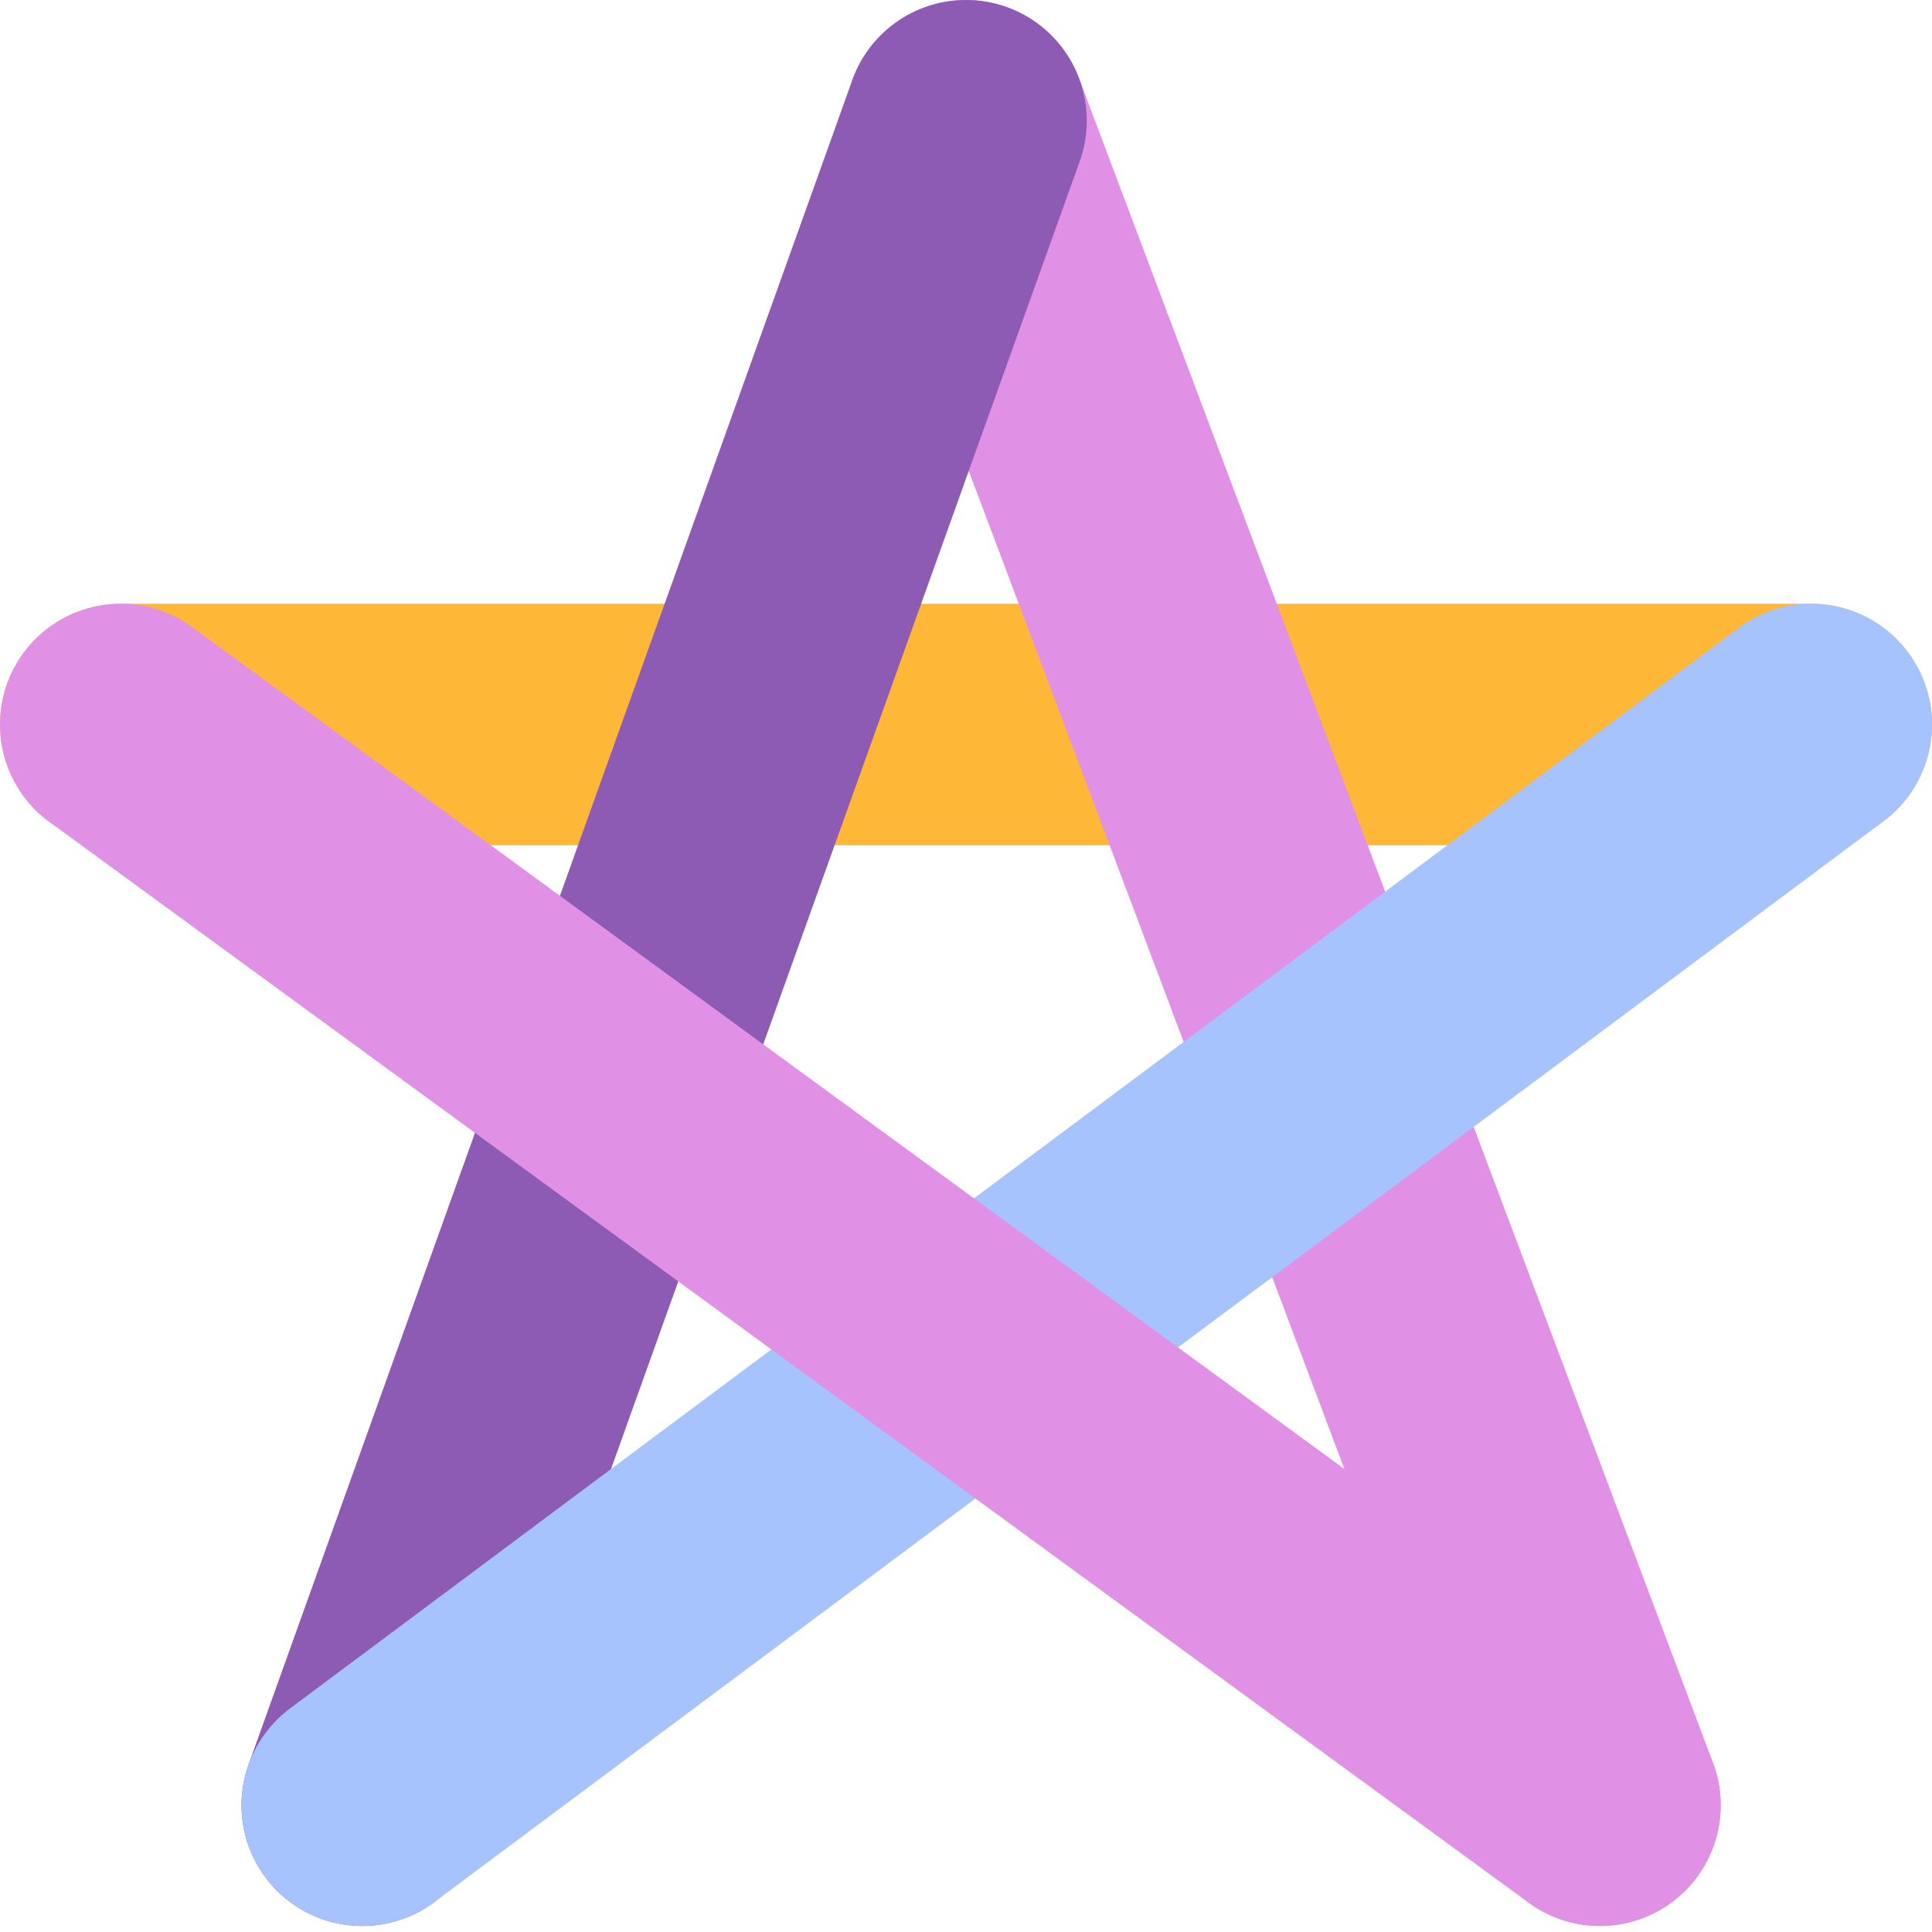 <?xml version="1.0" encoding="utf-8"?>
<!-- Generator: Adobe Illustrator 19.0.0, SVG Export Plug-In . SVG Version: 6.00 Build 0)  -->
<svg version="1.1" id="Layer_1" xmlns="http://www.w3.org/2000/svg" xmlns:xlink="http://www.w3.org/1999/xlink" x="0px" y="0px"
	 viewBox="0 0 32 32" style="enable-background:new 0 0 32 32;" xml:space="preserve">
<style type="text/css">
	.st0{fill:none;stroke:#FEB737;stroke-width:4;stroke-linecap:round;stroke-miterlimit:10;}
	
		.st1{fill:none;stroke:#E191E5;stroke-width:4;stroke-linecap:round;stroke-linejoin:round;stroke-miterlimit:10;stroke-dasharray:1.995,0;}
	.st2{fill:none;stroke:#8D5BB4;stroke-width:4;stroke-linecap:round;stroke-miterlimit:10;}
	.st3{fill:none;stroke:#A6C3FD;stroke-width:4;stroke-linecap:round;stroke-miterlimit:10;}
</style>
<g>
	<line class="st0" x1="2" y1="12" x2="30" y2="12"/>
	<line class="st1" x1="16" y1="2" x2="26.5" y2="29.9"/>
	<line class="st2" x1="16" y1="2" x2="6" y2="29.9"/>
	<line class="st3" x1="30" y1="12" x2="6" y2="29.9"/>
	<line class="st1" x1="2" y1="12" x2="26.5" y2="29.9"/>
</g>
</svg>
